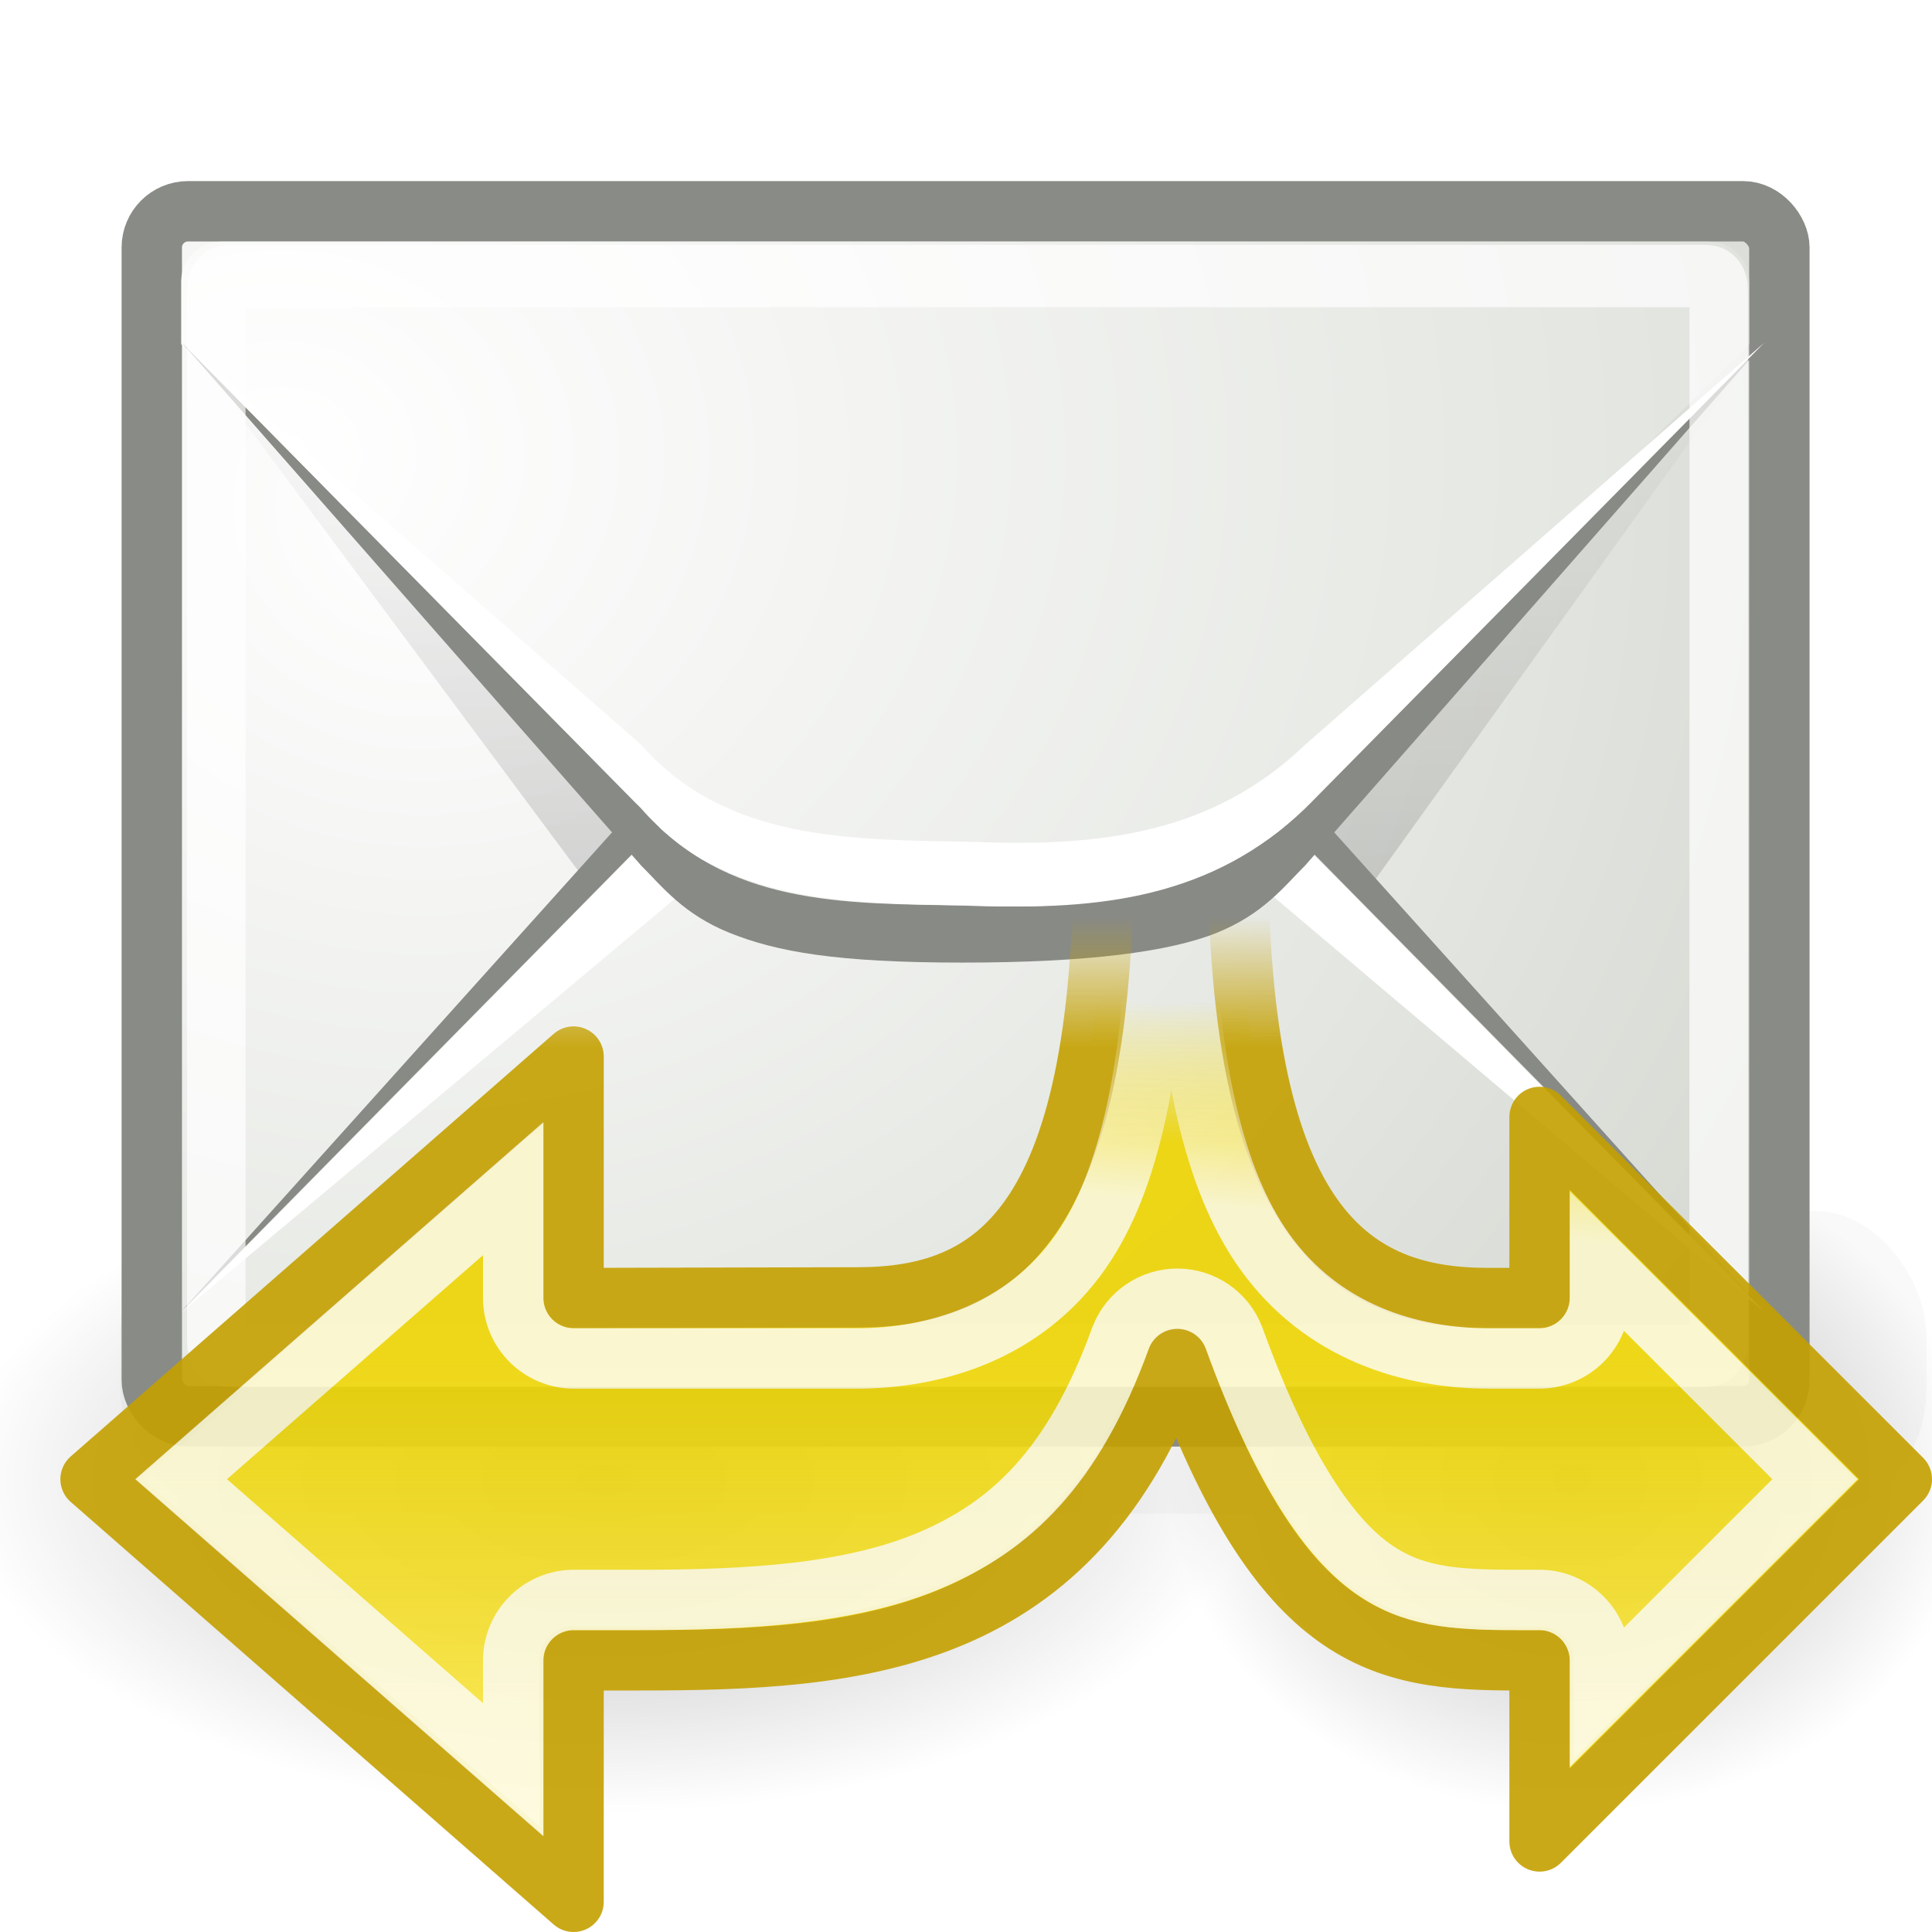 <?xml version="1.0" encoding="UTF-8" standalone="no"?>
<!-- Created with Inkscape (http://www.inkscape.org/) -->
<svg
   xmlns:dc="http://purl.org/dc/elements/1.1/"
   xmlns:cc="http://web.resource.org/cc/"
   xmlns:rdf="http://www.w3.org/1999/02/22-rdf-syntax-ns#"
   xmlns:svg="http://www.w3.org/2000/svg"
   xmlns="http://www.w3.org/2000/svg"
   xmlns:xlink="http://www.w3.org/1999/xlink"
   xmlns:sodipodi="http://sodipodi.sourceforge.net/DTD/sodipodi-0.dtd"
   xmlns:inkscape="http://www.inkscape.org/namespaces/inkscape"
   width="32"
   height="32"
   id="svg2"
   sodipodi:version="0.32"
   inkscape:version="0.45"
   version="1.0"
   sodipodi:docname="mail-reply-all.svg"
   sodipodi:docbase="/home/dobey/Projects/gnome-icon-theme/32x32/actions"
   inkscape:output_extension="org.inkscape.output.svg.inkscape">
  <defs
     id="defs4">
    <linearGradient
       inkscape:collect="always"
       id="linearGradient12243">
      <stop
         style="stop-color:#ffffff;stop-opacity:1;"
         offset="0"
         id="stop12245" />
      <stop
         style="stop-color:#ffffff;stop-opacity:0;"
         offset="1"
         id="stop12247" />
    </linearGradient>
    <linearGradient
       inkscape:collect="always"
       id="linearGradient12209">
      <stop
         style="stop-color:#fce94f;stop-opacity:1;"
         offset="0"
         id="stop12211" />
      <stop
         style="stop-color:#fce94f;stop-opacity:0;"
         offset="1"
         id="stop12213" />
    </linearGradient>
    <filter
       inkscape:collect="always"
       x="-0.1"
       width="1.201"
       y="-0.387"
       height="1.775"
       id="filter5672">
      <feGaussianBlur
         inkscape:collect="always"
         stdDeviation="77.343"
         id="feGaussianBlur5674" />
    </filter>
    <linearGradient
       inkscape:collect="always"
       id="linearGradient8542">
      <stop
         style="stop-color:#c4a000;stop-opacity:1"
         offset="0"
         id="stop8544" />
      <stop
         style="stop-color:#c4a000;stop-opacity:0"
         offset="1"
         id="stop8546" />
    </linearGradient>
    <linearGradient
       inkscape:collect="always"
       id="linearGradient8536">
      <stop
         style="stop-color:#edd400;stop-opacity:1"
         offset="0"
         id="stop8538" />
      <stop
         style="stop-color:#edd400;stop-opacity:0"
         offset="1"
         id="stop8540" />
    </linearGradient>
    <linearGradient
       inkscape:collect="always"
       id="linearGradient8291">
      <stop
         style="stop-color:#000000;stop-opacity:1;"
         offset="0"
         id="stop8293" />
      <stop
         style="stop-color:#000000;stop-opacity:0;"
         offset="1"
         id="stop8295" />
    </linearGradient>
    <linearGradient
       id="linearGradient6945"
       inkscape:collect="always">
      <stop
         id="stop6947"
         offset="0"
         style="stop-color:#ffffff;stop-opacity:1" />
      <stop
         id="stop6949"
         offset="1"
         style="stop-color:#d3d7cf;stop-opacity:1" />
    </linearGradient>
    <linearGradient
       id="linearGradient7063"
       inkscape:collect="always">
      <stop
         id="stop7065"
         offset="0"
         style="stop-color:#000000;stop-opacity:1;" />
      <stop
         id="stop7067"
         offset="1"
         style="stop-color:#000000;stop-opacity:0;" />
    </linearGradient>
    <radialGradient
       inkscape:collect="always"
       xlink:href="#linearGradient6945"
       id="radialGradient12127"
       gradientUnits="userSpaceOnUse"
       gradientTransform="matrix(1.508,0,0,1.394,19.158,-13.759)"
       cx="12.5"
       cy="15.928"
       fx="12.5"
       fy="15.928"
       r="18.5" />
    <linearGradient
       inkscape:collect="always"
       xlink:href="#linearGradient7063"
       id="linearGradient12129"
       gradientUnits="userSpaceOnUse"
       gradientTransform="matrix(0.749,0,0,0.746,28.771,-5.831)"
       x1="12.875"
       y1="35.314"
       x2="12.875"
       y2="15.75" />
    <radialGradient
       inkscape:collect="always"
       xlink:href="#linearGradient6945"
       id="radialGradient12131"
       gradientUnits="userSpaceOnUse"
       gradientTransform="matrix(2.608,0,0,2.219,-74.941,-118.618)"
       cx="13.107"
       cy="61.48"
       fx="13.107"
       fy="61.48"
       r="18.5" />
    <linearGradient
       inkscape:collect="always"
       xlink:href="#linearGradient8536"
       id="linearGradient12156"
       gradientUnits="userSpaceOnUse"
       gradientTransform="matrix(0.742,0,0,-0.742,-6.562,32.242)"
       x1="37.3"
       y1="17.94"
       x2="37.3"
       y2="21.089" />
    <linearGradient
       inkscape:collect="always"
       xlink:href="#linearGradient8542"
       id="linearGradient12158"
       gradientUnits="userSpaceOnUse"
       gradientTransform="matrix(0.742,0,0,-0.742,-6.562,32.242)"
       x1="35.532"
       y1="20.082"
       x2="35.532"
       y2="23.002" />
    <linearGradient
       inkscape:collect="always"
       xlink:href="#linearGradient12209"
       id="linearGradient12215"
       x1="8.375"
       y1="30.25"
       x2="8.375"
       y2="22.433"
       gradientUnits="userSpaceOnUse" />
    <linearGradient
       inkscape:collect="always"
       xlink:href="#linearGradient12243"
       id="linearGradient12249"
       x1="19.622"
       y1="19.935"
       x2="19.942"
       y2="16.632"
       gradientUnits="userSpaceOnUse" />
    <radialGradient
       inkscape:collect="always"
       xlink:href="#linearGradient8291"
       id="radialGradient12328"
       gradientUnits="userSpaceOnUse"
       gradientTransform="matrix(1,0,0,0.246,0,31.065)"
       cx="22.738"
       cy="41.194"
       fx="22.738"
       fy="41.194"
       r="14.738" />
    <radialGradient
       inkscape:collect="always"
       xlink:href="#linearGradient8291"
       id="radialGradient12330"
       gradientUnits="userSpaceOnUse"
       gradientTransform="matrix(1,0,0,0.246,0,31.065)"
       cx="22.738"
       cy="41.194"
       fx="22.738"
       fy="41.194"
       r="14.738" />
  </defs>
  <sodipodi:namedview
     id="base"
     pagecolor="#ffffff"
     bordercolor="#666666"
     borderopacity="0.376"
     inkscape:pageopacity="0"
     inkscape:pageshadow="2"
     inkscape:zoom="16"
     inkscape:cx="11.021231"
     inkscape:cy="6.4087462"
     inkscape:document-units="px"
     inkscape:current-layer="layer1"
     width="32px"
     height="32px"
     inkscape:showpageshadow="false"
     gridempspacing="2"
     gridspacingx="0.5px"
     gridspacingy="0.5px"
     inkscape:window-width="872"
     inkscape:window-height="848"
     inkscape:window-x="209"
     inkscape:window-y="67"
     borderlayer="true"
     showgrid="false"
     inkscape:grid-points="true"
     showborder="true"
     showguides="true"
     inkscape:guide-bbox="true" />
  <g
     inkscape:label="Livello 1"
     inkscape:groupmode="layer"
     id="layer1">
    <g
       id="g9812"
       transform="matrix(-1,0,0,1,7,-8)" />
    <g
       id="g12322"
       style="opacity:0.3"
       transform="matrix(0.667,0,0,1.1,0.667,-19.5)">
      <path
         transform="matrix(0.679,0,0,1.38,22.572,-16.836)"
         d="M 37.477 41.194 A 14.738 3.624 0 1 1  8,41.194 A 14.738 3.624 0 1 1  37.477 41.194 z"
         sodipodi:ry="3.6239223"
         sodipodi:rx="14.73833"
         sodipodi:cy="41.194096"
         sodipodi:cx="22.738329"
         id="path12324"
         style="opacity:1;fill:url(#radialGradient12328);fill-opacity:1;fill-rule:evenodd;stroke:none;stroke-width:1;stroke-linecap:round;stroke-linejoin:round;stroke-miterlimit:4;stroke-dasharray:none;stroke-dashoffset:0.7;stroke-opacity:1"
         sodipodi:type="arc" />
      <path
         transform="matrix(1.086,0,0,1.38,-10.685,-16.836)"
         d="M 37.477 41.194 A 14.738 3.624 0 1 1  8,41.194 A 14.738 3.624 0 1 1  37.477 41.194 z"
         sodipodi:ry="3.6239223"
         sodipodi:rx="14.73833"
         sodipodi:cy="41.194096"
         sodipodi:cx="22.738329"
         id="path12326"
         style="opacity:1;fill:url(#radialGradient12330);fill-opacity:1;fill-rule:evenodd;stroke:none;stroke-width:1;stroke-linecap:round;stroke-linejoin:round;stroke-miterlimit:4;stroke-dasharray:none;stroke-dashoffset:0.7;stroke-opacity:1"
         sodipodi:type="arc" />
    </g>
    <g
       id="g12105"
       transform="translate(-30.999,-5.5455e-2)">
      <g
         transform="matrix(1.702322e-2,0,0,1.0454988e-2,62.07,22.175)"
         id="g12107"
         style="opacity:0.7;display:inline">
        <rect
           transform="matrix(0.95,0,0,1,15.41,0)"
           ry="198.344"
           rx="113.127"
           y="-197.044"
           x="-1814.411"
           height="479.33"
           width="1849.951"
           id="rect12109"
           style="opacity:0.179;fill:#000000;fill-opacity:1;stroke:none;stroke-width:2;stroke-linecap:butt;stroke-linejoin:miter;stroke-miterlimit:4;stroke-dasharray:none;stroke-dashoffset:0;stroke-opacity:1;filter:url(#filter5672)" />
      </g>
      <rect
         ry="0.6"
         rx="0.6"
         y="3.555"
         x="33.513"
         height="19.96"
         width="26.958"
         id="rect12111"
         style="opacity:1;fill:url(#radialGradient12127);fill-opacity:1;fill-rule:evenodd;stroke:#888a85;stroke-width:1;stroke-linecap:butt;stroke-linejoin:miter;stroke-miterlimit:4;stroke-dasharray:none;stroke-dashoffset:0.7;stroke-opacity:0.992" />
      <path
         sodipodi:nodetypes="cccccssscccccc"
         id="path12113"
         d="M 34.691,3.819 C 34.28,3.819 33.966,4.132 33.966,4.542 L 33.966,5.591 L 40.643,14.57 L 41.618,13.306 C 41.969,12.956 42.318,12.497 43.092,12.187 C 43.867,11.878 45.027,11.698 47.117,11.698 C 49.199,11.698 50.366,11.878 51.142,12.187 C 51.918,12.497 52.264,12.955 52.616,13.306 L 53.768,14.636 L 60.269,5.591 L 60.269,4.542 C 60.269,4.132 59.955,3.819 59.543,3.819 L 34.691,3.819 z "
         style="opacity:0.231;fill:url(#linearGradient12129);fill-opacity:1;fill-rule:evenodd;stroke:none;stroke-width:0.9;stroke-linecap:butt;stroke-linejoin:round;stroke-miterlimit:4;stroke-opacity:1" />
      <path
         sodipodi:nodetypes="ccssscccccc"
         id="path12115"
         d="M 34.012,21.768 L 41.618,13.306 C 41.969,12.956 42.318,12.497 43.092,12.187 C 43.867,11.878 45.027,11.698 47.117,11.698 C 49.199,11.698 50.366,11.878 51.142,12.187 C 51.918,12.497 52.264,12.955 52.616,13.306 L 60.222,21.768 L 52.616,14.052 C 51.086,12.583 49.233,12.357 47.117,12.444 C 45.117,12.481 43.025,12.444 41.618,14.052 L 34.012,21.768 z "
         style="fill:#888a85;fill-opacity:1;fill-rule:evenodd;stroke:none;stroke-width:0.9;stroke-linecap:butt;stroke-linejoin:round;stroke-miterlimit:4;stroke-dasharray:none;stroke-opacity:1" />
      <path
         sodipodi:nodetypes="ccccccccc"
         id="path12117"
         d="M 34.012,21.784 L 42.17,14.947 C 43.578,13.338 45.117,13.243 47.117,13.206 C 49.233,13.119 50.555,13.433 52.086,14.902 L 60.222,21.784 L 52.616,14.068 C 51.086,12.599 49.233,12.373 47.117,12.46 C 45.117,12.497 43.025,12.46 41.618,14.068 L 34.012,21.784 z "
         style="fill:#ffffff;fill-opacity:1;fill-rule:evenodd;stroke:none;stroke-width:0.9;stroke-linecap:butt;stroke-linejoin:round;stroke-miterlimit:4;stroke-dasharray:none;stroke-opacity:1" />
      <path
         transform="matrix(0.742,0,0,0.734,65.906,-5.483)"
         d="M -42.094,13 C -42.609,13 -43,13.391 -43,13.906 L -43,15.312 L -32.156,26.156 C -31.625,26.687 -31.333,27.072 -30.5,27.406 C -29.667,27.741 -28.231,28 -25.5,28 C -22.781,28 -21.337,27.741 -20.5,27.406 C -19.663,27.072 -19.374,26.686 -18.844,26.156 L -8,15.312 L -8,13.906 C -8,13.391 -8.391,13 -8.906,13 L -42.094,13 z "
         id="path12119"
         style="fill:url(#radialGradient12131);fill-opacity:1;fill-rule:evenodd;stroke:none;stroke-width:0.9;stroke-linecap:butt;stroke-linejoin:round;stroke-miterlimit:4;stroke-dasharray:none;stroke-opacity:1"
         inkscape:original="M -42.09375 12.5 C -42.877224 12.5 -43.5 13.122774 -43.5 13.90625 L -43.5 15.5 L -32.5 26.5 C -31.5 27.500002 -31.022703 28.5 -25.5 28.5 C -20 28.500002 -19.5 27.5 -18.5 26.5 L -7.5 15.5 L -7.5 13.90625 C -7.5 13.122776 -8.122774 12.5 -8.90625 12.5 L -42.09375 12.5 z "
         inkscape:radius="-0.50587863"
         sodipodi:type="inkscape:offset" />
      <path
         sodipodi:nodetypes="ccssscccccc"
         id="path12121"
         d="M 34.012,5.731 L 41.618,14.391 C 41.969,14.741 42.318,15.2 43.092,15.51 C 43.867,15.819 44.85,15.999 46.94,15.999 C 49.022,15.999 50.366,15.819 51.142,15.51 C 51.918,15.2 52.264,14.742 52.616,14.391 L 60.222,5.731 L 52.616,13.446 C 51.086,14.915 49.056,15.141 46.94,15.054 C 44.94,15.018 43.025,15.055 41.618,13.446 L 34.012,5.731 z "
         style="fill:#888a85;fill-opacity:1;fill-rule:evenodd;stroke:none;stroke-width:0.9;stroke-linecap:butt;stroke-linejoin:round;stroke-miterlimit:4;stroke-dasharray:none;stroke-opacity:1" />
      <path
         sodipodi:nodetypes="ccccccccc"
         id="path12123"
         d="M 34.012,5.731 L 41.618,12.391 C 43.025,13.999 45.117,13.962 47.117,13.999 C 49.233,14.086 51.086,13.86 52.616,12.391 L 60.222,5.731 L 52.616,13.446 C 51.086,14.915 49.233,15.141 47.117,15.054 C 45.117,15.018 43.025,15.055 41.618,13.446 L 34.012,5.731 z "
         style="fill:#ffffff;fill-opacity:1;fill-rule:evenodd;stroke:none;stroke-width:0.9;stroke-linecap:butt;stroke-linejoin:round;stroke-miterlimit:4;stroke-dasharray:none;stroke-opacity:1" />
      <path
         transform="matrix(0.736,0,0,0.784,29.728,-38.958)"
         d="M 6.906,55.594 C 6.695,55.594 6.594,55.695 6.594,55.906 L 6.594,78.094 C 6.594,78.305 6.695,78.406 6.906,78.406 L 40.094,78.406 C 40.305,78.406 40.406,78.305 40.406,78.094 L 40.406,55.906 C 40.406,55.695 40.305,55.594 40.094,55.594 L 6.906,55.594 z "
         id="path12125"
         style="opacity:0.7;fill:none;fill-opacity:1;fill-rule:evenodd;stroke:#ffffff;stroke-width:1.317;stroke-linecap:butt;stroke-linejoin:round;stroke-miterlimit:4;stroke-dasharray:none;stroke-dashoffset:0.7;stroke-opacity:0.992"
         inkscape:original="M 6.90625 54.5 C 6.1227756 54.5 5.5 55.122774 5.5 55.90625 L 5.5 78.09375 C 5.5 78.877224 6.1227756 79.499998 6.90625 79.5 L 40.09375 79.5 C 40.877224 79.5 41.5 78.877224 41.5 78.09375 L 41.5 55.90625 C 41.5 55.122776 40.877226 54.5 40.09375 54.5 L 6.90625 54.5 z "
         inkscape:radius="-1.0797248"
         sodipodi:type="inkscape:offset" />
    </g>
    <g
       id="g12251"
       style="opacity:0.9">
      <path
         sodipodi:nodetypes="cccccccccccccccccc"
         id="path12135"
         d="M 18.28,14.073 C 18.28,20.377 16.427,21.489 14.202,21.489 L 9.5,21.5 L 9.5,17.5 L 1.5,24.5 L 9.5,31.5 L 9.5,27.5 L 10.579,27.5 C 14.262,27.5 17.779,27.243 19.5,22.5 C 21.221,27.243 22.904,27.5 25.129,27.5 L 25.5,27.5 L 25.5,30.5 L 31.5,24.5 L 25.5,18.5 L 25.5,21.5 L 24.646,21.5 C 22.421,21.5 20.505,20.377 20.505,14.073 L 18.28,14.073 z "
         style="opacity:1;fill:url(#linearGradient12156);fill-opacity:1;fill-rule:evenodd;stroke:url(#linearGradient12158);stroke-width:1px;stroke-linecap:butt;stroke-linejoin:round;stroke-opacity:1" />
      <path
         d="M 18.781,14.625 C 18.721,17.44 18.327,19.325 17.531,20.469 C 16.675,21.7 15.395,22.063 14.188,22.062 L 9.5,22.062 C 9.189,22.062 8.938,21.811 8.938,21.5 L 8.938,18.75 L 2.375,24.5 L 8.938,30.25 L 8.938,27.5 C 8.938,27.189 9.189,26.938 9.5,26.938 L 10.594,26.938 C 12.422,26.938 14.143,26.851 15.562,26.25 C 16.982,25.649 18.149,24.572 18.969,22.312 C 19.047,22.086 19.261,21.935 19.5,21.935 C 19.739,21.935 19.953,22.086 20.031,22.312 C 20.873,24.632 21.665,25.756 22.438,26.312 C 23.21,26.869 24.034,26.938 25.125,26.938 L 25.5,26.938 C 25.811,26.938 26.062,27.189 26.062,27.5 L 26.062,29.125 L 30.688,24.5 L 26.062,19.875 L 26.062,21.5 C 26.062,21.811 25.811,22.062 25.5,22.062 L 24.656,22.062 C 23.448,22.063 22.155,21.699 21.281,20.469 C 20.47,19.326 20.063,17.442 20,14.625 L 18.781,14.625 z "
         id="path12199"
         style="opacity:1;fill:url(#linearGradient12215);fill-opacity:1;fill-rule:evenodd;stroke:none;stroke-width:1px;stroke-linecap:butt;stroke-linejoin:round;stroke-opacity:1"
         inkscape:original="M 18.28125 14.0625 C 18.281251 20.365727 16.412169 21.500001 14.1875 21.5 L 9.5 21.5 L 9.5 17.5 L 1.5 24.5 L 9.5 31.5 L 9.5 27.5 L 10.59375 27.5 C 14.276715 27.5 17.779447 27.242877 19.5 22.5 C 21.220554 27.242877 22.899849 27.5 25.125 27.5 L 25.5 27.5 L 25.5 30.5 L 31.5 24.5 L 25.5 18.5 L 25.5 21.5 L 24.65625 21.5 C 22.43158 21.500001 20.5 20.365727 20.5 14.0625 L 18.28125 14.0625 z "
         inkscape:radius="-0.5625"
         sodipodi:type="inkscape:offset" />
      <path
         d="M 19.188,15.062 C 19.089,17.655 18.733,19.53 17.906,20.719 C 16.962,22.076 15.47,22.5 14.188,22.5 L 9.5,22.5 C 8.949,22.498 8.502,22.051 8.5,21.5 L 8.5,19.688 L 3,24.5 L 8.5,29.312 L 8.5,27.5 C 8.502,26.949 8.949,26.502 9.5,26.5 L 10.594,26.5 C 12.412,26.5 14.09,26.401 15.406,25.844 C 16.723,25.286 17.775,24.328 18.562,22.156 C 18.711,21.768 19.084,21.511 19.5,21.511 C 19.916,21.511 20.289,21.768 20.438,22.156 C 21.264,24.435 22.056,25.492 22.719,25.969 C 23.382,26.446 24.051,26.5 25.125,26.5 L 25.5,26.5 C 26.051,26.502 26.498,26.949 26.5,27.5 L 26.5,28.062 L 30.062,24.5 L 26.5,20.938 L 26.5,21.5 C 26.498,22.051 26.051,22.498 25.5,22.5 L 24.656,22.5 C 23.373,22.5 21.9,22.074 20.938,20.719 C 20.095,19.532 19.696,17.659 19.594,15.062 L 19.188,15.062 z "
         id="path12229"
         style="opacity:0.8;fill:none;fill-opacity:1;fill-rule:evenodd;stroke:url(#linearGradient12249);stroke-width:1px;stroke-linecap:butt;stroke-linejoin:miter;stroke-opacity:1"
         inkscape:original="M 18.28125 14.0625 C 18.281251 20.365727 16.412169 21.500001 14.1875 21.5 L 9.5 21.5 L 9.5 17.5 L 1.5 24.5 L 9.5 31.5 L 9.5 27.5 L 10.59375 27.5 C 14.276715 27.5 17.779447 27.242877 19.5 22.5 C 21.220554 27.242877 22.899849 27.5 25.125 27.5 L 25.5 27.5 L 25.5 30.5 L 31.5 24.5 L 25.5 18.5 L 25.5 21.5 L 24.65625 21.5 C 22.43158 21.500001 20.5 20.365727 20.5 14.0625 L 18.28125 14.0625 z "
         inkscape:radius="-1.0035872"
         sodipodi:type="inkscape:offset" />
    </g>
  </g>
</svg>
